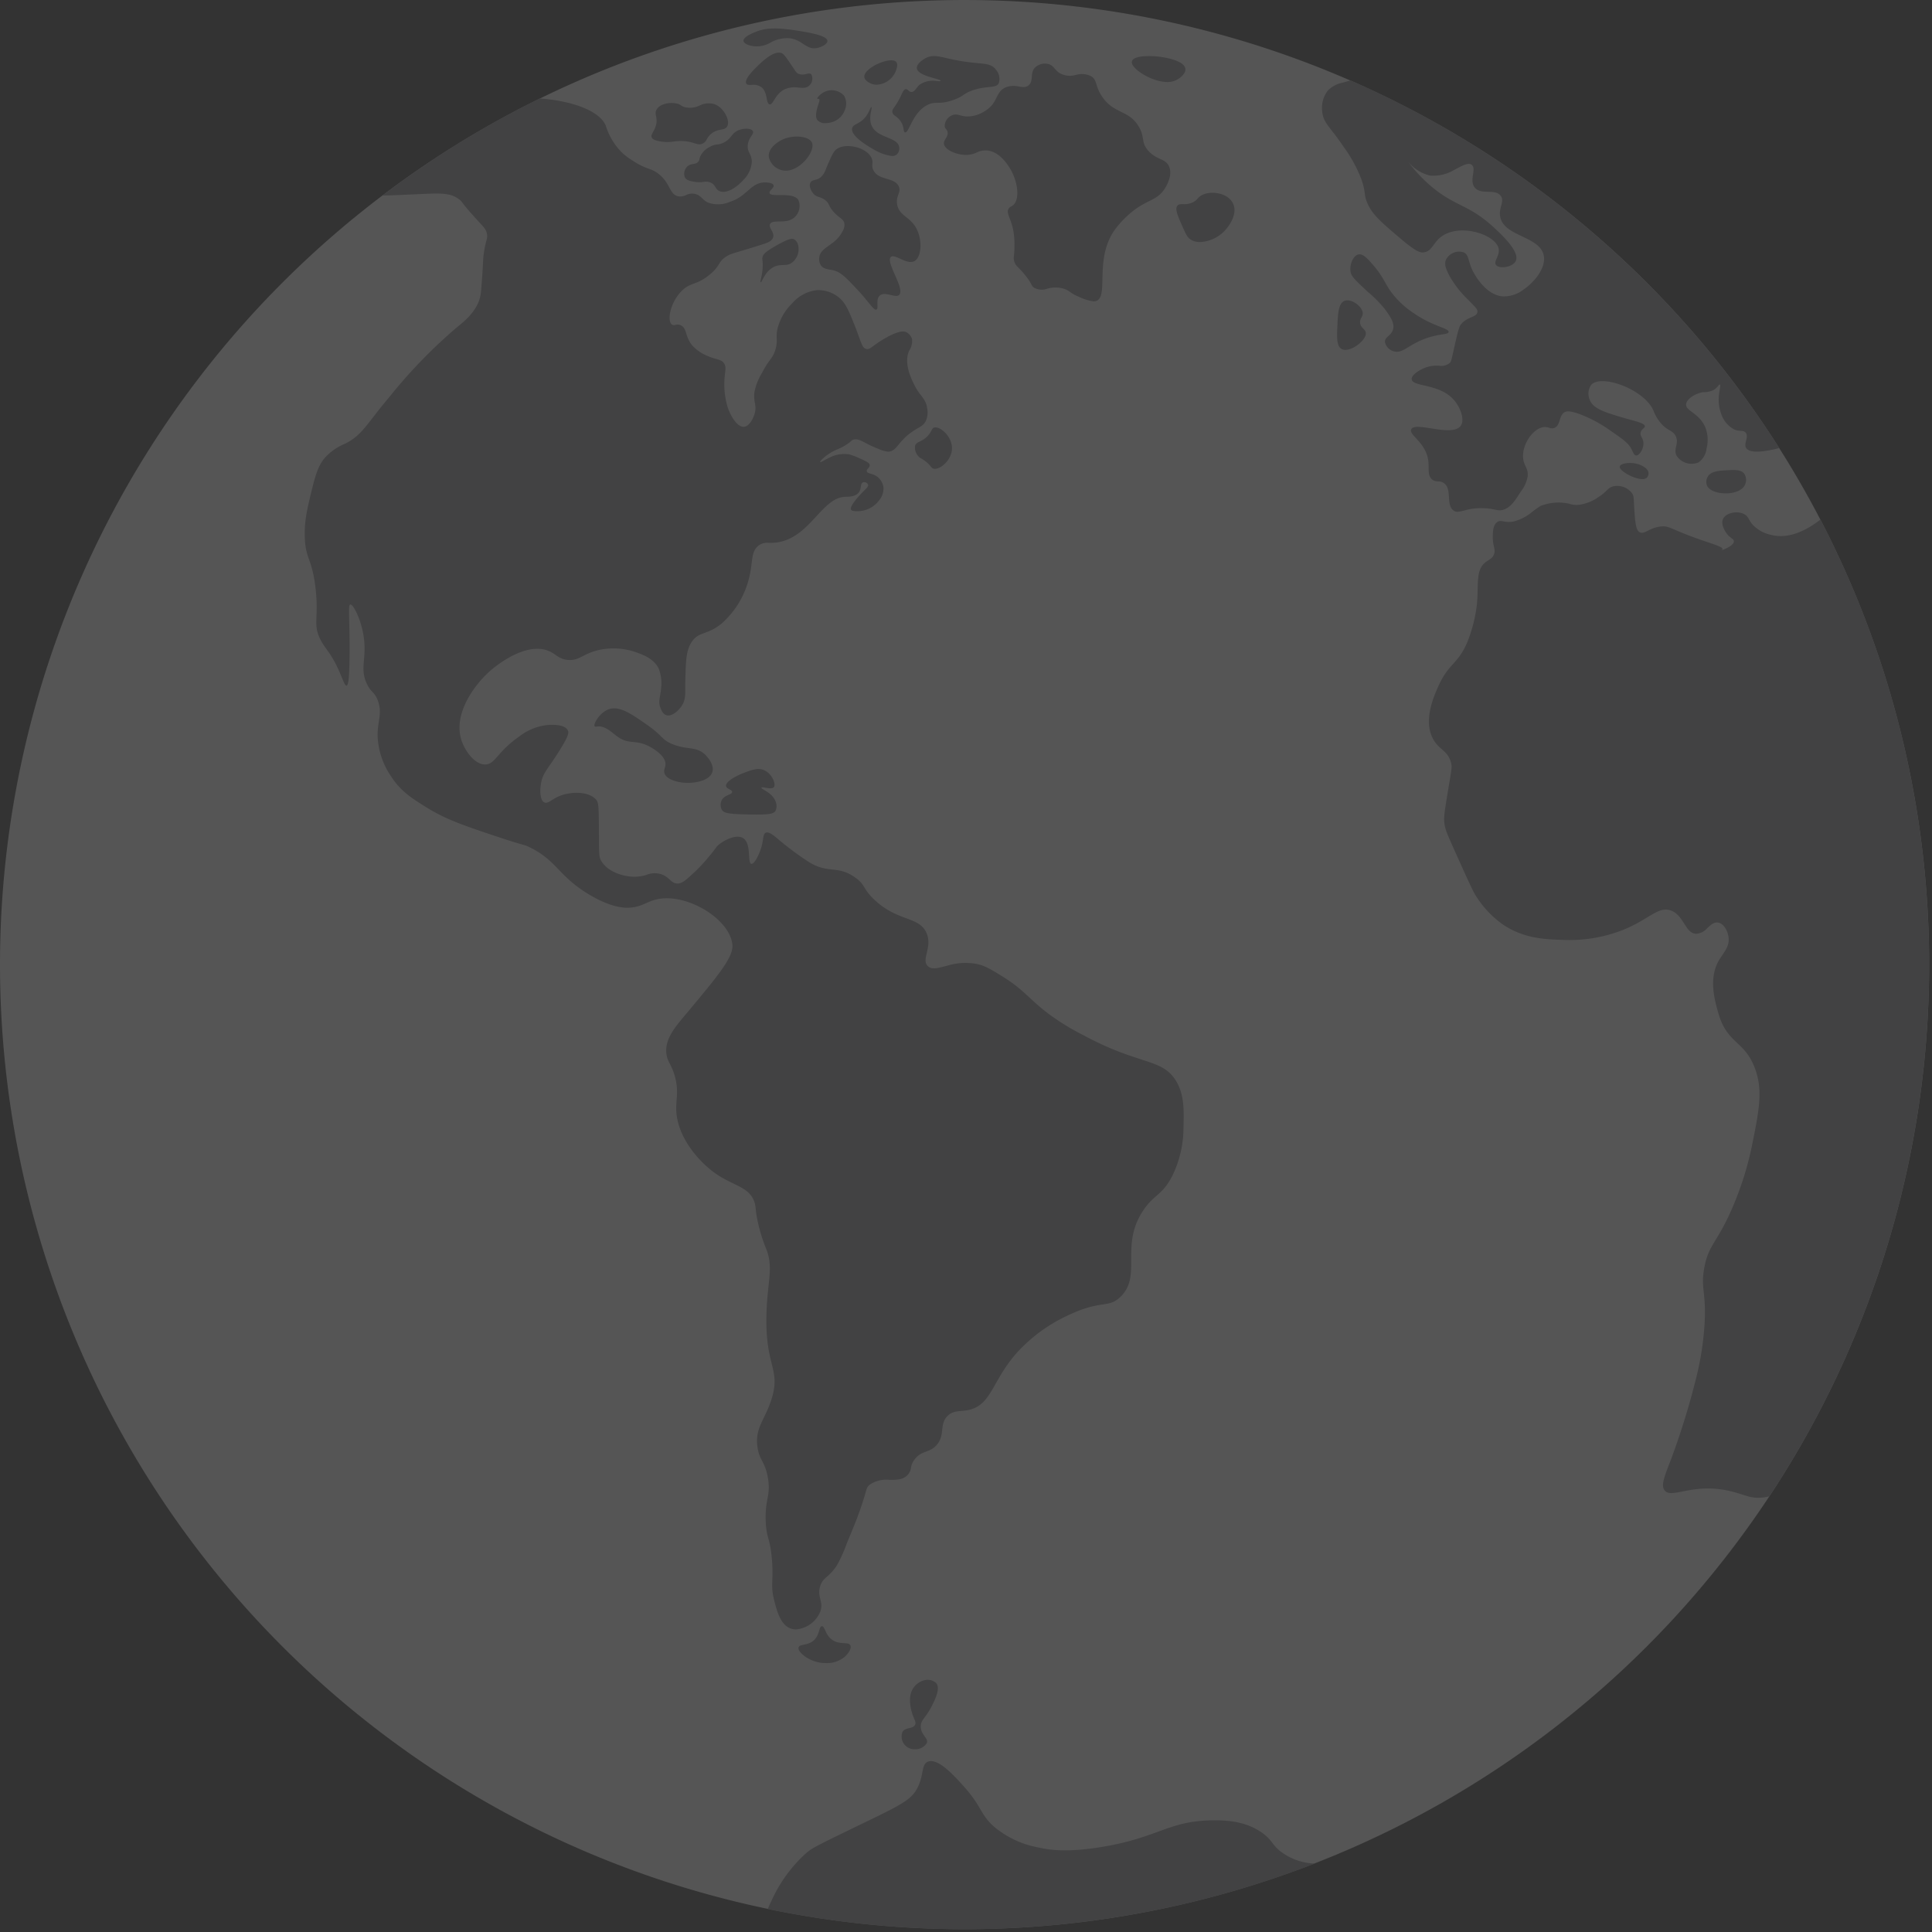 <svg xmlns="http://www.w3.org/2000/svg" width="340.347" height="340.348" viewBox="0 0 340.347 340.348">
  <rect x="0" y="0" width="340.347" height="340.348" fill="#333333" stroke="none"/>
  <g id="stats_internationale" data-name="stats internationale" transform="translate(-1152.631 -8413.63)" opacity="0.18">
    <path id="Tracé_30286" data-name="Tracé 30286" d="M339.847,169.924A169.923,169.923,0,1,0,169.922,339.849,169.925,169.925,0,0,0,339.847,169.924" transform="translate(1152.631 8413.63)" fill="#efefef"/>
    <path id="Union_87" data-name="Union 87" d="M81.566,331.287c.247-.6.452-1.047.627-1.384a25.158,25.158,0,0,1,6.231-8.547c.84-.694,1.414-1.047,6.591-3.562,9.744-4.738,11.779-5.479,13-8.014,1.089-2.263.581-3.991,1.781-4.454,1.762-.678,4.537,2.4,6.235,4.275,3.269,3.624,2.9,4.911,5.34,7.126a16.9,16.9,0,0,0,8.016,3.739c1.638.381,4.9.941,11.4-.18,9.762-1.684,11.338-4.5,19.057-4.627,3.292-.06,6.212.4,8.724,2.136,1.9,1.31,1.719,2.076,3.384,3.382a10.526,10.526,0,0,0,6,2.1,170.74,170.74,0,0,1-96.381,8.012Zm24.422-28.641a2.211,2.211,0,0,1-.669-2.6c.524-.81,1.859-.457,2.208-1.236.185-.42-.078-.805-.337-1.469-.175-.452-1.054-2.854-.2-4.607a3.355,3.355,0,0,1,2.4-1.806,2.245,2.245,0,0,1,1.869.57c.734.948-.171,2.77-.766,3.972-1.089,2.2-1.986,2.454-1.972,3.675.018,1.5,1.393,2.046,1.07,2.907a2.358,2.358,0,0,1-2.141,1.089A2.285,2.285,0,0,1,105.988,302.645ZM87.847,286.581c-.228-.194-1-.856-.847-1.38.2-.646,1.55-.279,2.627-1.2,1.137-.976.92-2.5,1.469-2.538s.563,1.516,1.827,2.4c1.343.95,2.86.265,3.2.983.263.556-.411,1.456-.893,1.915a4.836,4.836,0,0,1-3.373,1.2A6.34,6.34,0,0,1,87.847,286.581Zm-2.095-4.669c-1.917-.54-2.577-3.133-3.07-5.077-.683-2.687-.044-3.414-.4-7.347-.334-3.7-.932-3.432-1.068-6.411-.182-3.984.89-4.482.4-7.612-.468-2.987-1.541-3.176-1.869-5.61-.464-3.416,1.416-4.844,2.535-8.547,1.592-5.271-1.246-5.592-.934-15.093.182-5.522,1.22-7.852,0-11.084a28.942,28.942,0,0,1-1.6-5.209c-.424-2.069-.228-2.328-.537-3.206-.957-2.731-3.755-2.8-6.943-5.075-2.874-2.055-6.588-6.288-6.812-10.953-.1-2.035.5-3.435-.265-6.143-.586-2.053-1.28-2.468-1.469-3.873-.364-2.655,1.615-4.863,3.469-7.08,5.559-6.644,8.339-9.965,8.15-12.155-.4-4.551-8.088-9.225-13.356-8.012-1.832.42-2.6,1.373-4.943,1.469-.646.025-3.029.055-7.075-2.406-5.338-3.239-5.552-5.935-10.422-8.281-1.07-.514-.6-.164-4.941-1.6-6.4-2.12-9.663-3.223-13.089-5.345-2.611-1.617-4.634-2.9-6.277-5.474a13.549,13.549,0,0,1-2.4-7.077c-.053-2.717.916-4.09,0-6.413-.591-1.5-1.135-1.278-1.869-2.8-1.3-2.69-.076-4.346-.535-8.016-.413-3.31-1.928-6.113-2.406-6.009-.445.095-.06,2.738-.131,9.216-.042,3.751-.2,5.029-.533,5.077S6.7,114.6,5.884,112.823c-1.306-2.83-2.217-3.458-3.07-5.075-1.474-2.8-.256-3.788-.937-9.352C1.243,93.2.106,93.513.006,89.45c-.069-2.812.429-4.84,1.338-8.549.754-3.084,1.356-4.3,2.27-5.345a9.855,9.855,0,0,1,3.472-2.4c3.107-1.546,3.8-3.481,7.749-8.145A90.686,90.686,0,0,1,26.719,52.719c1.315-1.066,3.815-2.99,4.272-5.875.067-.408.134-1.345.27-3.206.205-2.824.122-2.784.265-3.873.344-2.57.8-2.734.535-3.739-.221-.858-.644-1.112-2.4-3.073-2.115-2.36-1.815-2.337-2.406-2.805-1.615-1.287-3.481-1.126-7.746-.934-2.567.115-4.5.2-5.827.217a170,170,0,0,1,27.714-17.1c5.608.4,10.556,2.138,11.64,4.8a11.338,11.338,0,0,0,3.07,4.943,15.892,15.892,0,0,0,2.072,1.467c2.171,1.331,2.641,1.027,3.871,1.871,2.431,1.663,2.092,3.866,3.806,4.164A2.319,2.319,0,0,0,67.2,29.34a2.33,2.33,0,0,1,1.638-.173c1.027.284,1.149.978,2.136,1.472a5.2,5.2,0,0,0,3.917-.092c3.112-1.008,3.624-3.377,6.148-3.423.078,0,1.389-.018,1.555.487.157.473-.826.95-.713,1.382.221.833,4.092-.277,5.075,1.2a2.7,2.7,0,0,1-.669,3.07c-1.412,1.317-3.882.254-4.316,1.2-.307.674.842,1.426.533,2.36-.221.683-1.063.964-1.958,1.246-4.927,1.566-5.306,1.511-6.189,2.048-1.654,1.01-1.013,1.629-3.07,3.294-2.314,1.88-3.317,1.253-4.9,2.849-1.984,2-2.586,5.2-1.739,5.878a.75.75,0,0,0,.664.072,1.467,1.467,0,0,1,.9.062c1.163.482.75,2,2.048,3.562a7.339,7.339,0,0,0,2.849,1.915c1.458.621,2.27.5,2.761,1.246.385.586.231,1.183.134,2.138a13.962,13.962,0,0,0,.535,5.7c.464,1.333,1.626,3.442,2.847,3.338.948-.083,1.629-1.479,1.869-2.316.427-1.456-.242-1.993-.044-3.739a10.006,10.006,0,0,1,1.336-3.426c1.271-2.489,1.732-2.323,2.272-3.829.713-2-.058-2.394.623-4.54A9.541,9.541,0,0,1,85.886,48.4a6.765,6.765,0,0,1,4.408-2.311,5.843,5.843,0,0,1,3.739,1.246c1.218.95,1.776,2.311,2.851,4.987,1.142,2.844,1.23,3.949,2.046,4.138.687.159.985-.535,3.2-1.825,2.678-1.555,3.509-1.278,3.785-1.158a1.966,1.966,0,0,1,1.07,1.246,3.142,3.142,0,0,1-.533,2.092c-.946,2.217.42,4.939.976,6.055.99,1.975,1.968,2.24,2.228,4.053a3.724,3.724,0,0,1-.224,2.178c-.489,1.047-1.262,1.08-2.671,2.118-2.318,1.7-2.457,3.23-3.963,3.338a5.017,5.017,0,0,1-1.714-.489c-2.574-.962-3.345-1.961-4.45-1.626-.353.108-.189.182-1.068.78-1.338.907-1.91.867-3.093,1.629-.96.611-1.765,1.391-1.672,1.532.074.115.651-.3,1.506-.713a5.68,5.68,0,0,1,3.589-.644,12.636,12.636,0,0,1,2.072.8c1.209.528,1.52.764,1.557,1.068.065.48-.6.71-.512,1.112.1.484,1.082.316,1.961,1.047a2.973,2.973,0,0,1,.98,1.76,3.235,3.235,0,0,1-.734,2.272,4.729,4.729,0,0,1-3.875,1.956c-.489-.009-.987-.016-1.112-.288-.341-.74,2.2-3.227,2.494-3.518.221-.217.6-.579.51-.89a.755.755,0,0,0-.911-.378c-.489.208-.221,1.075-.692,1.737-.586.83-1.931.787-2.4.8-4.175.136-6.143,7.075-11.887,8.016a8.644,8.644,0,0,1-1.569.1,2.532,2.532,0,0,0-1.772.436c-1.557,1.14-.939,3.052-1.869,6.277a15.628,15.628,0,0,1-4.671,7.479c-2.637,2.157-4.078,1.34-5.345,3.34-.93,1.469-.98,3.22-1.066,6.411-.072,2.415.194,3.529-.669,4.807-.588.87-1.749,1.9-2.671,1.606-.657-.208-.946-1-1.068-1.338-.431-1.17.028-1.912.131-3.469a7.105,7.105,0,0,0-.4-3.34c-.805-1.779-2.75-2.484-4.007-2.939a12.039,12.039,0,0,0-6.542-.4c-2.9.664-3.506,2-5.612,1.735-1.606-.2-1.954-1.066-3.338-1.6-4.261-1.652-9.779,3.158-10.284,3.606-2.738,2.441-6.563,7.612-4.941,12.288.639,1.843,2.316,4.155,4.141,4.138,1.769-.012,2.069-2.21,6.009-4.939a9.761,9.761,0,0,1,4.807-2c.364-.032,3.151-.3,3.739.937.208.429.113.983-1.336,3.336-2.083,3.386-2.953,3.961-3.34,5.744-.291,1.356-.265,3.225.537,3.608.609.288,1.223-.5,2.535-1.07,2.108-.909,5.246-.9,6.544.535.494.542.507,1.054.537,5.875.018,3.841.014,4.281.4,4.946,1.1,1.9,3.726,2.731,5.61,2.8a7.222,7.222,0,0,0,2.332-.309,3.793,3.793,0,0,1,2.74-.09c1.46.567,1.647,1.622,2.807,1.6.8-.012,1.511-.676,2.939-2a28.488,28.488,0,0,0,2.268-2.406c1.564-1.822,1.446-1.993,2.138-2.535.992-.773,2.973-1.774,4.143-1.068,1.562.946.729,4.413,1.467,4.542.5.088,1.243-1.416,1.6-2.408.637-1.76.358-2.8.934-3.07s1.49.537,2.272,1.2a53.623,53.623,0,0,0,5.209,3.873c3.5,2.254,5.123.563,8.277,2.807,1.873,1.331,1.257,1.887,3.34,3.873,4.175,3.972,7.889,2.913,9.218,5.878,1.14,2.549-1.006,4.694.265,5.875.752.694,1.887.3,3.435-.1a10.918,10.918,0,0,1,5.114-.3c1.5.3,2.556.96,4.676,2.27,3.624,2.247,4.577,3.885,7.878,6.411a41.869,41.869,0,0,0,6.277,3.873c9.862,5.338,13.827,4.014,16.3,8.016,1.492,2.415,1.419,5.126,1.338,8.279a19.335,19.335,0,0,1-2,8.547c-1.772,3.421-3.167,3.165-5.075,6.012-4.194,6.242-.161,11.463-4.007,15.227-2.1,2.055-3.35.544-8.817,3.073a28.294,28.294,0,0,0-9.347,6.674c-4.45,4.955-4.508,9.17-8.415,10.152-1.587.4-2.768.007-3.873,1.07-1.566,1.506-.367,3.437-2,5.209-1.294,1.4-2.651.849-3.875,2.54-.854,1.174-.362,1.661-1.068,2.535-.824,1.015-2.023,1.01-3.289,1.006a5.129,5.129,0,0,0-3.52.863c-.8.655-.311.844-2.272,6.012-.362.948-.817,2.055-1.737,4.272a25.2,25.2,0,0,1-1.739,3.875c-1.446,2.245-2.394,2.044-2.934,3.606-.676,1.949.623,2.773,0,4.544a5.066,5.066,0,0,1-4.322,3.171A2.8,2.8,0,0,1,85.753,281.912Zm168.819-23.243c-1.509-.351-4.3-1.709-8.544-1.426-3.4.231-5.486,1.368-6.411.358-.824-.9-.009-2.7,1.068-5.52a132.377,132.377,0,0,0,4.452-14.424,52.306,52.306,0,0,0,1.426-8.9c.427-6.2-.722-6.694,0-10.507.8-4.235,2.341-4.291,5.163-11.04a55.713,55.713,0,0,0,3.206-10.33c1.266-6.254,1.991-9.832.533-13.712-1.832-4.874-4.87-4.275-6.411-9.617-.669-2.311-1.755-6.092,0-9.257.77-1.389,1.949-2.413,1.781-4.1-.106-1.084-.77-2.443-1.781-2.671-.768-.173-1.349.4-1.975.964a2.868,2.868,0,0,1-1.942,1c-1.963-.051-2.148-3.246-4.452-4.095-2.231-.824-3.815,1.518-8.369,3.379a25.79,25.79,0,0,1-10.863,1.785c-2.837-.09-6.651-.208-10.33-2.671a17.419,17.419,0,0,1-4.63-4.81c-.443-.627-.736-1.107-4.141-8.729-1.2-2.678-1.493-3.354-1.606-4.54-.074-.8-.028-1.428.669-5.61.621-3.723.722-4.055.535-4.807-.554-2.2-2.15-2.284-3.206-4.275-1.758-3.315.24-7.67,1.07-9.483,1.785-3.889,3.4-3.629,5.077-7.746a25.9,25.9,0,0,0,1.6-6.408c.332-3.426-.251-5.919,1.4-7.347.639-.551,1.29-.669,1.6-1.472.36-.909-.219-1.423-.2-3.07.012-.907.028-2.065.738-2.607.394-.3.759-.215,1.276-.129a4.387,4.387,0,0,0,1.661,0,8.331,8.331,0,0,0,3.07-1.536,17.371,17.371,0,0,1,1.672-1.2,8.632,8.632,0,0,1,5.054-.39,3.937,3.937,0,0,0,1.689.189,7.721,7.721,0,0,0,3.407-1.333c1.665-1.047,1.656-1.716,2.736-1.938a3.273,3.273,0,0,1,3.206,1.2c.381.551.3.969.4,2.468.178,2.669.268,4.007.934,4.411.872.531,1.765-.844,3.873-1,1.23-.095,1.546.328,4.674,1.536,3.756,1.451,6.152,1.945,6.078,2.471-.012.095-.108.166-.212.224.685-.254,2.235-.9,2.217-1.626-.014-.438-.584-.484-1.2-1.269-.081-.1-1.181-1.529-.734-2.607.478-1.149,2.588-1.564,3.806-.865.766.438.7,1.038,1.536,1.933a6.175,6.175,0,0,0,3.073,1.672c3.534.95,6.835-1.31,7.947-2.072a10,10,0,0,0,.819-.618,170.041,170.041,0,0,1-8.987,172.078,8.217,8.217,0,0,1-2,.261A6.445,6.445,0,0,1,254.572,258.668ZM78.053,138.463c-3.49-.074-4.238-.242-4.584-.844a1.843,1.843,0,0,1,0-1.693c.5-.93,1.809-.927,1.825-1.423.012-.431-.967-.5-1.07-1.024-.159-.8,1.871-1.882,3.294-2.406,1.375-.5,2.394-.872,3.43-.4,1.37.625,2.129,2.436,1.691,2.983-.249.3-.872.21-1.391.115-.406-.074-.747-.145-.789-.028-.108.291,1.922.821,2.491,2.45a2.021,2.021,0,0,1,0,1.6c-.286.494-.875.688-3.331.688C79.164,138.482,78.646,138.476,78.053,138.463Zm-11.442-5.61c-.321-.032-2.851-.344-3.253-1.689-.189-.646.27-.983.178-1.781-.028-.272-.2-1.257-2.136-2.494-3.006-1.915-4.106-.508-6.367-2.18-.879-.651-2.161-1.938-3.516-1.737-.136.021-.36.067-.445-.046-.291-.367.888-2.4,2.448-2.985,1.894-.7,4.078.835,6.768,2.717,2.9,2.035,2.5,2.549,4.316,3.34,2.687,1.172,4.277.364,5.924,1.915.118.113,1.682,1.622,1.292,3.027-.4,1.428-2.589,1.959-4.342,1.959A7.716,7.716,0,0,1,66.611,132.853ZM202.355,84.906c-1.389-1.038-.152-3.857-1.739-4.854-.764-.482-1.377-.028-2.044-.623-.8-.706-.5-1.855-.625-3.116-.348-3.377-3.513-4.687-3.029-5.7.328-.685,1.928-.411,3.693-.136,2.018.314,4.249.627,5.033-.489.747-1.063-.055-3.077-.98-4.275-2.51-3.248-7.518-2.494-7.656-3.917-.078-.812,1.5-1.7,2.4-2.048a5.984,5.984,0,0,1,2.418-.339,2.355,2.355,0,0,0,1.859-.461c.284-.27.3-.466.715-2.314.6-2.669.9-4.007,1.243-4.454,1.142-1.474,2.8-1.239,2.939-2.224.072-.514-.344-.814-1.6-2.138a18.143,18.143,0,0,1-3.3-4.187c-.551-1.091-1.031-2.035-.623-2.937a2.613,2.613,0,0,1,3.117-1.248c.909.418.745,1.451,1.516,3.116.095.208,2.03,4.27,5.253,4.632a5.7,5.7,0,0,0,3.827-1.246c1.721-1.17,4.016-3.767,3.474-6.058-.8-3.352-7.05-3.227-7.659-6.764-.277-1.617.849-2.662.09-3.652-.994-1.3-3.4-.088-4.54-1.426-1.087-1.273.341-3.26-.535-4.007-.625-.533-1.716.168-3.1.87a7.048,7.048,0,0,1-4.3,1,6.992,6.992,0,0,1-4.254-3.068,24.98,24.98,0,0,0,4.254,4.761c4.4,3.822,6.812,3.3,11.306,7.479,1.377,1.278,4.6,4.27,3.829,5.878-.524,1.107-2.886,1.453-3.469.715-.524-.657.74-1.682.445-2.941-.563-2.376-6.381-4.323-9.709-2.314-1.839,1.11-1.885,2.812-3.469,3.024-.607.085-1.324-.067-4.275-2.579-3.174-2.7-4.761-4.055-5.608-5.97-.8-1.783-.231-1.91-1.16-4.448a24.233,24.233,0,0,0-3.027-5.522c-2.48-3.7-3.64-4.233-3.827-6.321a5,5,0,0,1,.978-3.652A5.033,5.033,0,0,1,182.9,9.534c.309-.09.784-.226,1.354-.378A170.565,170.565,0,0,1,259.762,73.91c-.362.1-.727.187-1.089.265-.941.205-4.092.865-4.764-.288-.459-.789.54-1.915-.067-2.671-.427-.528-1.036-.134-2.072-.6a4.828,4.828,0,0,1-2.268-2.807,6.842,6.842,0,0,1-.406-2.736c.048-1.292.418-2.247.205-2.339-.168-.072-.4.521-1.068.937a3.976,3.976,0,0,1-1.871.4c-1.266.18-2.87,1.119-3.008,2.072-.182,1.269,2.364,1.571,3.407,4.205a6.051,6.051,0,0,1,.2,3.608,3.486,3.486,0,0,1-1.4,2.471,3.143,3.143,0,0,1-3.875-1.133c-.671-1.213.51-2.187-.2-3.541-.5-.95-1.255-.812-2.4-2a7.631,7.631,0,0,1-1.536-2.537c-1.7-3.661-9.038-6.346-10.884-4.475a2.688,2.688,0,0,0-.27,2.74c.618,1.474,2.448,2.055,5.345,2.939,2.293.7,4.33,1.031,4.339,1.67,0,.344-.593.436-.736,1.066s.36.916.468,1.67c.164,1.137-.692,2.436-1.269,2.4-.378-.021-.556-.614-.865-1.2-.542-1.024-1.562-1.728-3.608-3.14a23.667,23.667,0,0,0-5.278-2.872c-2.009-.75-2.556-.591-2.87-.4-1.015.621-.667,2.245-1.737,2.736a1.242,1.242,0,0,1-1-.023,2.154,2.154,0,0,0-.872-.108c-1.887.175-3.91,3.031-3.675,5.476.136,1.421.939,1.749.8,3.2a5.881,5.881,0,0,1-1.2,2.671c-1.036,1.629-1.693,2.662-2.87,3.14-1.2.482-1.578-.155-3.875-.2a10.59,10.59,0,0,0-2.89.318,7.565,7.565,0,0,1-1.53.324A1.142,1.142,0,0,1,202.355,84.906Zm-9.483-63.887s.045.1.141.281c-.091-.172-.138-.281-.141-.281Zm54.18,59.566a1.793,1.793,0,0,1,.09-1.6c.565-1.008,2-1.084,3.384-1.158s2.517-.136,3.073.623a2.018,2.018,0,0,1,.044,2.09c-.537.929-1.937,1.362-3.322,1.362C248.893,81.9,247.481,81.44,247.052,80.585Zm-15.4-3.426c.136-.641,2.477-.943,4-.09.307.166,1,.558,1.07,1.2a1.11,1.11,0,0,1-.314.89,1.135,1.135,0,0,1-.77.229C234.138,79.391,231.5,77.888,231.649,77.16Zm-120.9.378c-.45-.129-.427-.554-1.469-1.336-.681-.512-.89-.482-1.225-.89a2.215,2.215,0,0,1-.535-1.8c.251-.775,1.114-.614,2.161-1.67.844-.854.708-1.393,1.2-1.536,1.017-.293,3.183,1.557,3.137,3.7-.038,1.948-1.9,3.573-3.013,3.573A.937.937,0,0,1,110.754,77.538ZM191.8,56.86a2.136,2.136,0,0,1-1.511-1.649c-.032-.877,1.112-1.082,1.426-2.18.328-1.153-.528-2.339-1.382-3.518a21.363,21.363,0,0,0-3.07-3.116c-2.484-2.321-2.9-2.77-3.029-3.562-.2-1.273.464-2.819,1.379-3.024.819-.187,1.636.743,2.717,2,1.682,1.961,1.887,3,3.07,4.632a15.641,15.641,0,0,0,4.007,3.739c3.336,2.318,6.189,2.607,6.1,3.294-.062.475-1.419.27-3.7,1.022-2.963.983-4.093,2.462-5.416,2.462A1.873,1.873,0,0,1,191.8,56.86Zm-9.149-.4c-.907-.51-.828-2.134-.734-4.141.095-2.069.182-3.933,1.269-4.339,1.186-.452,3.17,1,3.2,2.2.018.651-.54.9-.471,1.672.088.9.909,1.082,1.006,1.735.171,1.166-2.071,3.032-3.6,3.033A1.369,1.369,0,0,1,182.652,56.459ZM97.421,46.085c-1.977-2.108-2.964-3.16-4.275-3.474-.817-.194-1.73-.18-2.226-.888a2.09,2.09,0,0,1-.27-1.469c.332-1.866,2.833-2,4.1-4.544a2.1,2.1,0,0,0,.311-1.379c-.161-.817-.9-.9-1.915-2.048-.96-1.087-.66-1.421-1.469-2.046-.888-.683-1.414-.411-2.048-1.114-.478-.531-.854-1.446-.533-2s1-.286,1.779-.893a3.5,3.5,0,0,0,.983-1.6c.817-1.9,1.227-2.849,1.689-3.253,1.539-1.333,5.322-.531,6.277,1.382.457.911-.108,1.308.36,2.228.93,1.832,3.661,1.176,4.448,2.8.531,1.093-.565,1.652-.263,3.253.385,2.048,2.367,2.088,3.469,4.362.99,2.035.8,4.863-.4,5.566-.69.4-1.585.037-2.39-.332-.768-.351-1.453-.7-1.795-.378-.976.907,2.558,5.629,1.469,6.676-.323.307-.907.161-1.529.014-.683-.161-1.416-.325-1.9.12-.78.71-.106,2.245-.579,2.448a.228.228,0,0,1-.092.019C100.128,49.529,99.268,48.056,97.421,46.085Zm39,1.2c-1.64-.651-1.562-1.061-2.669-1.426a5.136,5.136,0,0,0-2.867-.037,2.858,2.858,0,0,1-2.388-.141c-.579-.381-.249-.542-1.516-2.136-1.23-1.555-1.649-1.541-1.956-2.406-.286-.81.023-.98,0-2.939a13.153,13.153,0,0,0-.268-2.934c-.434-1.915-1.223-2.734-.759-3.52.217-.364.471-.33.805-.625,1.269-1.114.775-4.4-.669-6.63-.475-.729-1.767-2.72-3.829-2.987a3.519,3.519,0,0,0-1.982.374,4.431,4.431,0,0,1-2.205.385c-1.626-.122-3.421-.98-3.516-1.958-.071-.74.863-1.253.623-2.134-.122-.459-.411-.464-.487-.893a2.1,2.1,0,0,1,1.333-2c.856-.355,1.356.173,2.584.224a5.657,5.657,0,0,0,3.2-.98c2.344-1.423,1.746-3.313,3.608-4.138a3.793,3.793,0,0,1,2.275-.166c.731.115,1.356.231,1.864-.279.851-.854.083-2.155,1.117-3.119a2.558,2.558,0,0,1,2.18-.579c1.02.208,1.133.99,2.048,1.6a3.7,3.7,0,0,0,2.909.339,3.748,3.748,0,0,1,2.611.194c1.2.681.687,1.642,1.958,3.562,2.106,3.183,4.724,2.351,6.5,5.345,1.153,1.942.323,2.754,1.691,4.272,1.481,1.649,3.024,1.326,3.649,2.761.736,1.684-.662,3.772-.888,4.095-1.218,1.753-2.637,1.735-4.985,3.384a17.3,17.3,0,0,0-3.739,3.739c-3.589,5.149-.967,11.647-3.206,12.466a1.319,1.319,0,0,1-.461.078A8.4,8.4,0,0,1,136.417,47.287ZM80.322,44.7c-.185-.078.334-1.163.355-2.939.014-1.031-.159-1.126,0-1.6.127-.374.4-.8,2.537-2,2.166-1.213,2.644-1.2,2.983-1.024a1.506,1.506,0,0,1,.669.844,3.01,3.01,0,0,1-.89,3.16c-1.13.98-2.138.106-3.608,1.024-1.416.893-1.806,2.542-2.028,2.541A.045.045,0,0,1,80.322,44.7Zm75.686-7.546c-.563-.385-.888-1.126-1.536-2.6-.708-1.612-1.211-2.773-.734-3.34.231-.275.579-.272,1.022-.27a3.4,3.4,0,0,0,1.85-.4c.641-.364.664-.664,1.135-1,1.437-1.038,4.71-.77,5.742,1.2.967,1.843-.611,4.081-1.536,5.008a6.406,6.406,0,0,1-4.237,1.875A3,3,0,0,1,156.009,37.158Zm-82.9-8.482c-.854-.344-.678-1.16-1.691-1.555a2.13,2.13,0,0,0-1.193-.076,4.748,4.748,0,0,1-1.481-.016c-.754-.122-1.488-.245-1.779-.8a1.764,1.764,0,0,1,.489-1.961c.651-.558,1.416-.2,1.912-.847.224-.286.115-.42.316-.886a3.606,3.606,0,0,1,1.645-1.652c1.126-.651,1.391-.242,2.448-.757,1.476-.717,1.345-1.707,2.717-2.224.943-.355,2.171-.33,2.45.178.291.533-.752,1.082-.893,2.448-.129,1.26.676,1.578.713,2.893a4.876,4.876,0,0,1-1.472,3.253c-.753.863-2.266,2.12-3.551,2.119A1.676,1.676,0,0,1,73.111,28.675Zm11.218-3.649a3.067,3.067,0,0,1-2.584-2.45c-.108-1.527,1.619-2.556,1.961-2.759,2.023-1.209,5.116-.927,5.656.309.636,1.468-2.025,4.934-4.6,4.933A2.755,2.755,0,0,1,84.329,25.026ZM100.046,21.2c-.517-.291-3.979-2.226-3.606-3.654.2-.784,1.373-.634,2.45-2.09.627-.847.775-1.64.932-1.6.24.058-.584,1.79.046,3.253.967,2.247,4.547,1.956,4.851,3.781a1.464,1.464,0,0,1-.4,1.292,1.283,1.283,0,0,1-.883.287A8.52,8.52,0,0,1,100.046,21.2Zm-33.08-1.336a8.1,8.1,0,0,0-1.926.053,7.221,7.221,0,0,1-2.57-.053c-.824-.161-1.2-.346-1.336-.667-.228-.533.392-.969.713-2.051.438-1.486-.355-1.984.134-2.847.591-1.05,2.334-1.347,3.562-1.07.752.171.662.408,1.379.623a3.887,3.887,0,0,0,2.632-.275,3.617,3.617,0,0,1,2.577-.258,3.309,3.309,0,0,1,1.338.893c.747.782,1.437,2.224.932,3.07-.475.791-1.509.249-2.759,1.246-.93.74-.738,1.347-1.513,1.735a1.287,1.287,0,0,1-.593.149C68.94,20.409,68.335,20,66.966,19.861Zm38.78-1.557c-.358-.1-.074-.955-.8-2-.644-.93-1.315-.911-1.426-1.559-.085-.5.293-.669,1.024-1.961.752-1.324.865-2.055,1.336-2.092.394-.025.512.475.98.491.579.023.849-.731,1.423-1.25a4.045,4.045,0,0,1,3-.676c.431.03.722.06.74-.035.065-.351-3.986-.8-4.187-2.182-.1-.731.893-1.506,1.649-1.869,1.361-.646,2.473-.166,4.761.309,4.8,1.01,6.408.288,7.527,1.785a2.481,2.481,0,0,1,.489,2.4c-.521.925-1.975.364-4.5,1.2-1.8.6-1.615,1.068-3.518,1.735-2.565.907-3.089.115-4.584.89-2.591,1.345-3.174,4.818-3.86,4.818A.21.21,0,0,1,105.746,18.3ZM90.295,16.122c-.4-.572-.148-1.562,0-2.136.182-.71.528-1.391.314-1.557a.252.252,0,0,0-.194-.032c-.055.007-.1.014-.12-.014-.085-.134.484-.817,1.158-1.156a2.94,2.94,0,0,1,3.562.623,2.794,2.794,0,0,1,.178,2.4A3.491,3.491,0,0,1,93.411,16.3a4.066,4.066,0,0,1-1.68.377A1.713,1.713,0,0,1,90.295,16.122ZM81.88,13.363c-.694-.157-.249-2.189-1.509-3.073a2.517,2.517,0,0,0-1.642-.348c-.438.016-.789.032-.941-.231-.427-.734,1.34-2.466,1.825-2.941.973-.953,3.063-3,4.452-2.4.376.161.86.879,1.825,2.316.572.844.676,1.1,1.068,1.29a2.013,2.013,0,0,0,1.345.053c.388-.085.713-.171.927.035a1.625,1.625,0,0,1-.268,1.915c-.512.57-1.209.5-2.014.441a4.247,4.247,0,0,0-2.528.362c-1.564.844-1.857,2.591-2.468,2.591A.338.338,0,0,1,81.88,13.363ZM99.868,9.755c-.136-.051-1.25-.487-1.292-1.246-.078-1.594,4.657-3.649,5.608-2.627.348.371.127,1.073,0,1.469a3.839,3.839,0,0,1-3.432,2.561A2.485,2.485,0,0,1,99.868,9.755Zm49.73-.777c-1.871-.641-4.155-2.224-3.875-3.206.3-1.057,3.458-1.02,5.278-.736.579.092,3.968.627,4.138,2.072.106.886-1.059,1.668-1.269,1.8a3.543,3.543,0,0,1-1.945.533A7.252,7.252,0,0,1,149.6,8.978ZM85.534,1.741a5.856,5.856,0,0,0-3.4.7,4.763,4.763,0,0,1-3.772.544c-.256-.085-1.024-.351-1.07-.8C77.211,1.331,79.82.456,79.967.408,81.012.064,82.56-.238,86.023.272c2.228.33,6.009.89,6.053,1.917.023.528-.95,1.073-1.781,1.246a2.7,2.7,0,0,1-.545.058C88.224,3.492,87.54,2.038,85.534,1.741Z" transform="translate(1206.314 8418.644)" fill="#86868c" stroke="rgba(0,0,0,0)" stroke-miterlimit="10" stroke-width="1"/>
  </g>
</svg>

